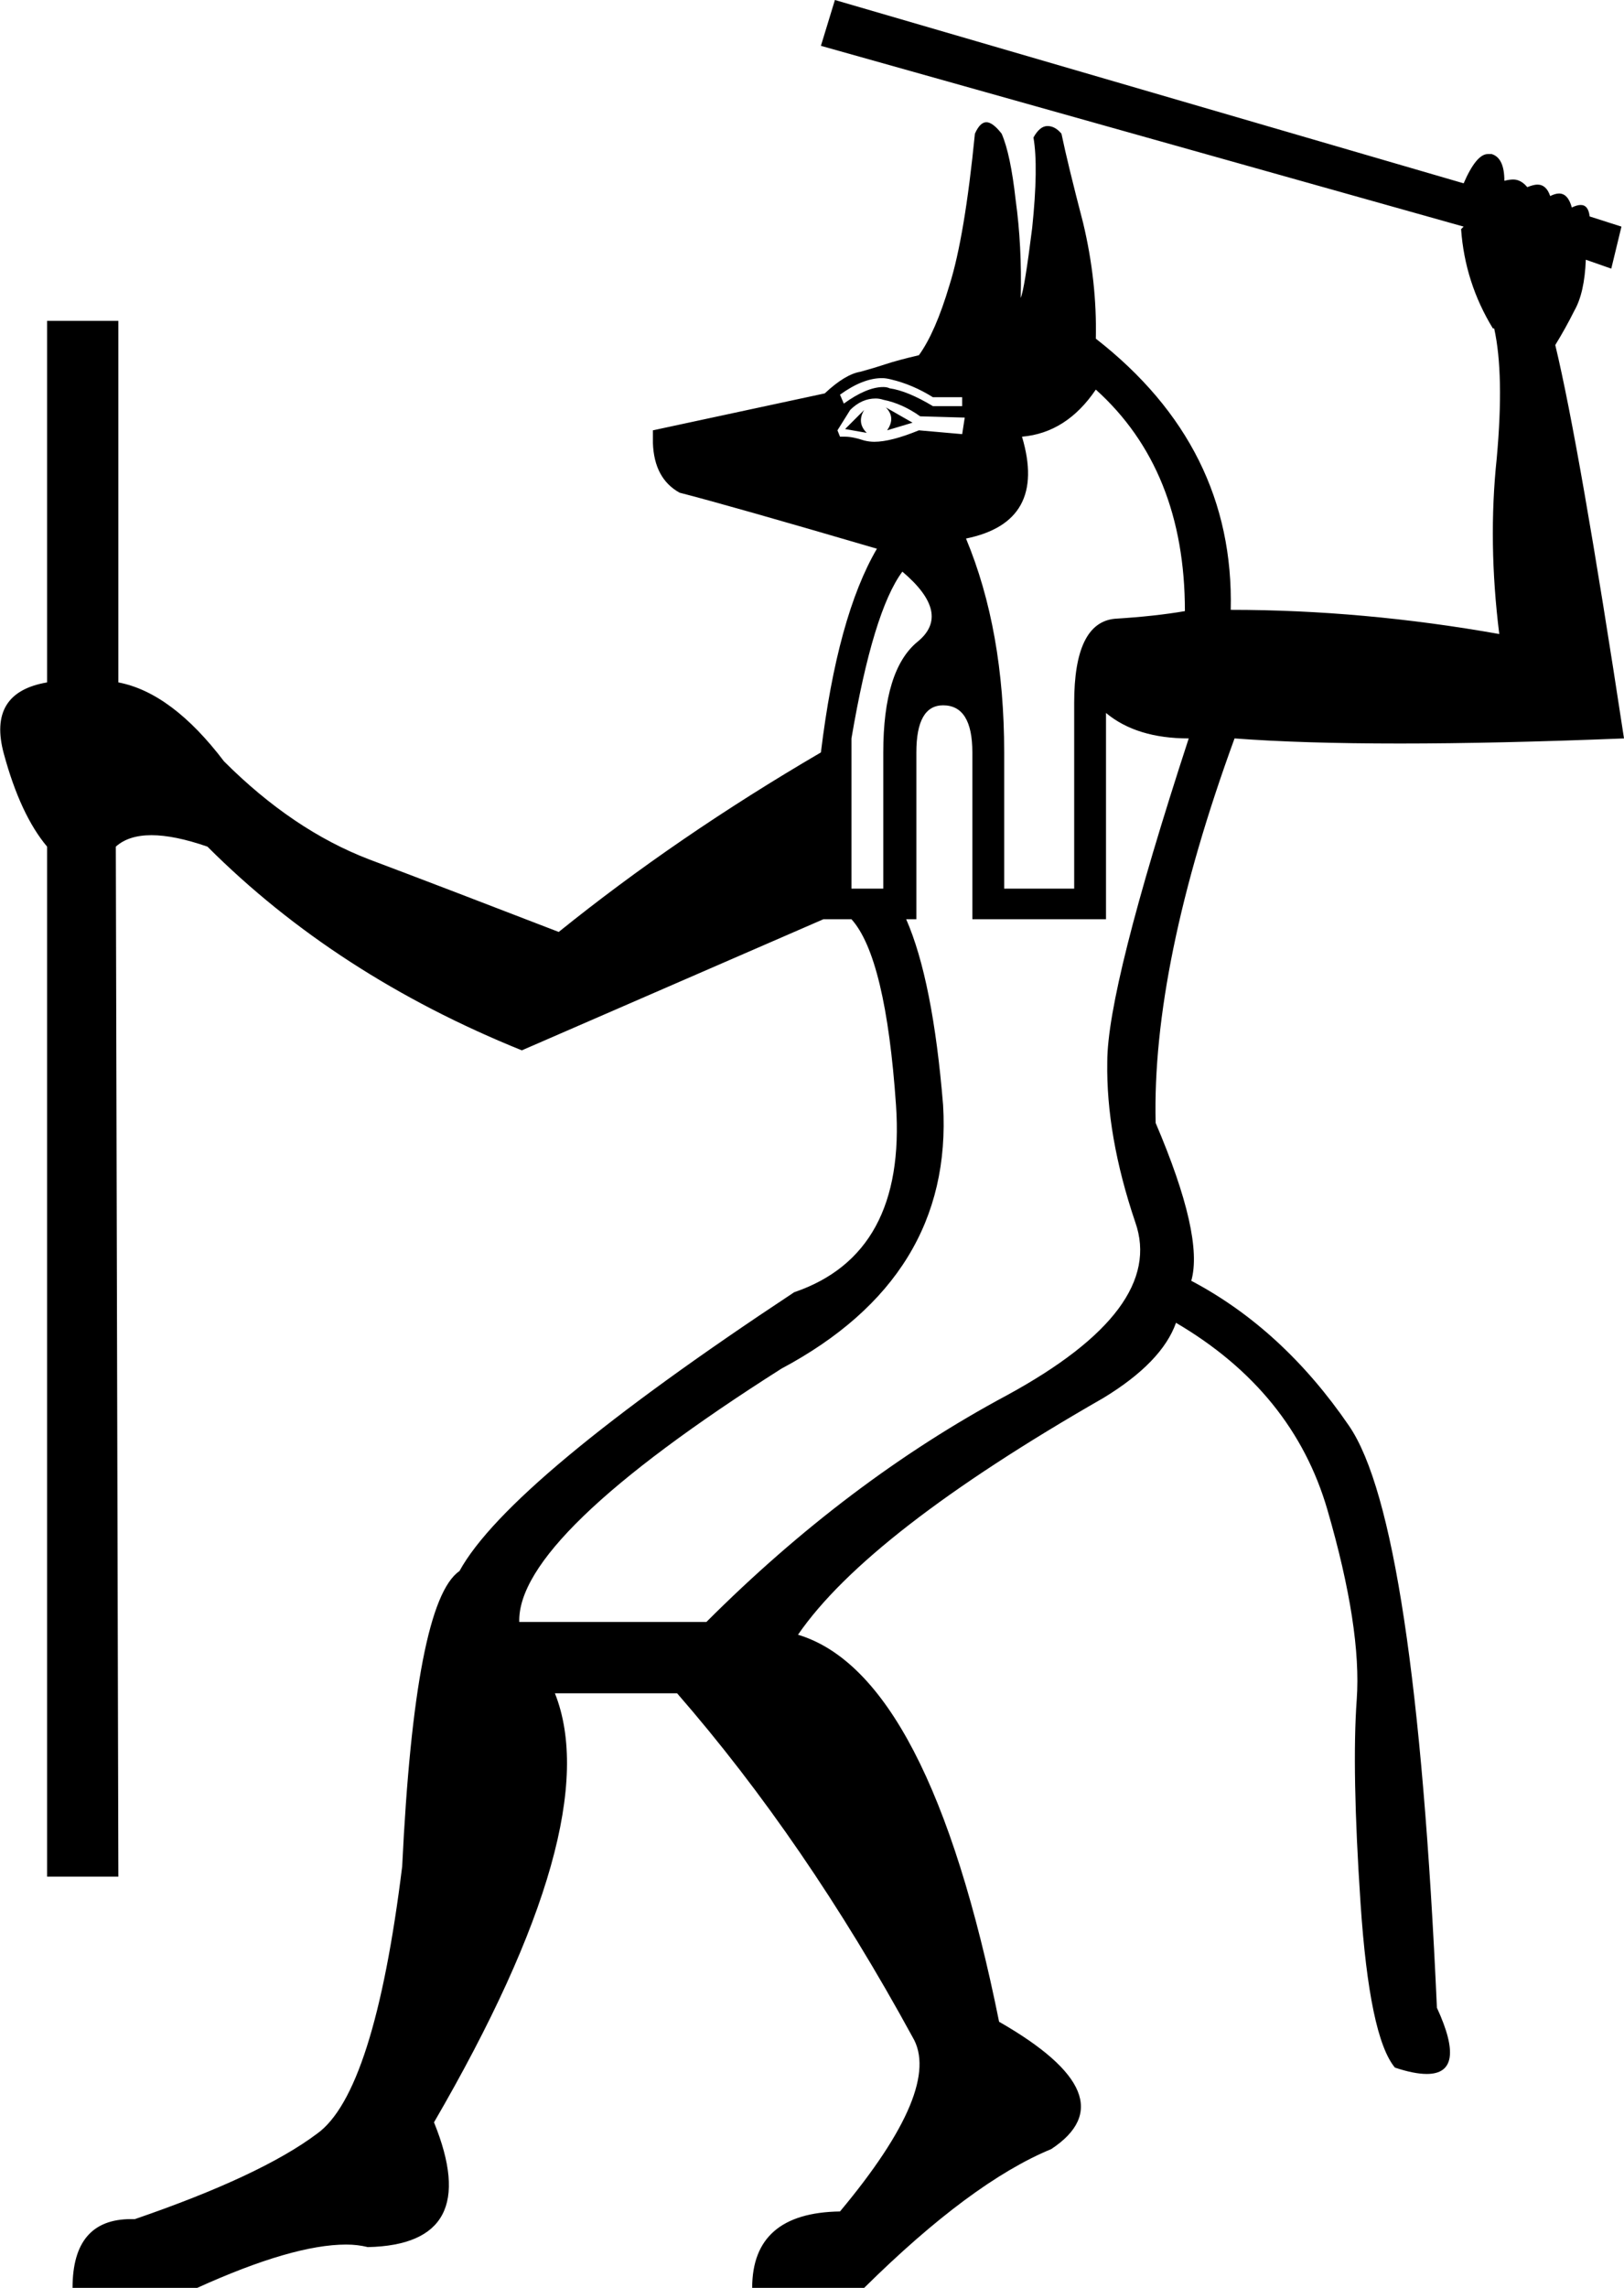 <?xml version='1.0' encoding ='UTF-8' standalone='yes'?>
<svg width='12.76' height='17.97' xmlns='http://www.w3.org/2000/svg' xmlns:xlink='http://www.w3.org/1999/xlink' >
<path style='fill:black; stroke:none' d=' M 6.93 2.97  Q 6.96 2.97 7 2.98  Q 7.17 3.02 7.33 3.12  L 7.56 3.12  L 7.56 3.19  L 7.33 3.19  Q 7.13 3.07 6.99 3.05  Q 6.97 3.04 6.94 3.04  Q 6.81 3.04 6.63 3.17  L 6.6 3.1  Q 6.78 2.97 6.93 2.97  Z  M 6.96 3.2  Q 7.04 3.28 6.97 3.38  L 7.17 3.32  L 6.96 3.2  Z  M 6.79 3.22  L 6.64 3.37  L 6.81 3.4  Q 6.73 3.32 6.79 3.22  Z  M 6.88 3.13  Q 6.91 3.13 6.94 3.14  Q 7.09 3.17 7.23 3.27  L 7.58 3.28  L 7.56 3.41  L 7.22 3.38  Q 7 3.47 6.87 3.47  Q 6.83 3.47 6.79 3.46  Q 6.7 3.43 6.64 3.43  Q 6.61 3.43 6.6 3.43  L 6.58 3.38  L 6.68 3.22  Q 6.77 3.13 6.88 3.13  Z  M 7.09 4.49  Q 7.48 4.82 7.21 5.04  Q 6.94 5.26 6.94 5.91  L 6.94 6.98  L 6.69 6.98  L 6.69 5.8  Q 6.86 4.8 7.09 4.49  Z  M 8.61 3.06  Q 9.31 3.69 9.31 4.8  Q 9.08 4.84 8.76 4.86  Q 8.44 4.89 8.44 5.52  L 8.44 6.98  L 7.89 6.98  L 7.89 5.91  Q 7.89 4.95 7.59 4.23  Q 8.23 4.1 8.03 3.43  Q 8.38 3.4 8.61 3.06  Z  M 7.41 5.54  Q 7.64 5.54 7.64 5.91  L 7.64 7.22  L 8.69 7.22  L 8.69 5.6  Q 8.93 5.8 9.34 5.8  Q 8.7 7.76 8.7 8.34  Q 8.69 8.92 8.92 9.6  Q 9.16 10.28 7.91 10.96  Q 6.66 11.63 5.55 12.74  L 4.08 12.74  Q 4.06 12.07 6.14 10.75  Q 7.49 10.03 7.41 8.68  Q 7.33 7.7 7.12 7.22  L 7.2 7.22  L 7.2 5.91  Q 7.2 5.54 7.41 5.54  Z  M 6.56 0  L 6.45 0.36  L 11.5 1.78  L 11.48 1.8  Q 11.51 2.22 11.73 2.58  L 11.74 2.58  Q 11.82 2.94 11.76 3.6  Q 11.69 4.26 11.78 4.98  Q 10.71 4.79 9.67 4.79  Q 9.7 3.51 8.61 2.66  Q 8.62 2.21 8.51 1.75  Q 8.39 1.29 8.34 1.05  Q 8.29 0.99 8.23 0.99  Q 8.17 0.99 8.12 1.08  Q 8.16 1.31 8.11 1.79  Q 8.05 2.27 8.02 2.34  Q 8.03 1.93 7.98 1.57  Q 7.94 1.21 7.87 1.05  Q 7.8 0.96 7.75 0.96  Q 7.7 0.96 7.66 1.05  Q 7.58 1.86 7.46 2.24  Q 7.35 2.61 7.22 2.79  Q 7.05 2.83 6.96 2.86  Q 6.87 2.89 6.76 2.92  Q 6.64 2.94 6.48 3.09  L 5.13 3.38  L 5.13 3.48  Q 5.14 3.76 5.34 3.87  Q 5.73 3.97 6.89 4.31  Q 6.58 4.84 6.45 5.91  Q 5.32 6.57 4.39 7.32  Q 3.51 6.98 2.9 6.75  Q 2.3 6.52 1.76 5.98  Q 1.35 5.44 0.93 5.36  L 0.93 2.52  L 0.37 2.52  L 0.37 5.36  Q -0.1 5.44 0.03 5.92  Q 0.16 6.4 0.37 6.65  L 0.37 14.74  L 0.93 14.74  L 0.91 6.65  Q 1.01 6.56 1.19 6.56  Q 1.37 6.56 1.63 6.65  Q 2.64 7.66 4.1 8.25  L 6.47 7.22  L 6.69 7.22  Q 6.96 7.52 7.04 8.68  Q 7.12 9.85 6.24 10.15  Q 4 11.63 3.61 12.34  Q 3.26 12.58 3.16 14.66  Q 2.94 16.44 2.49 16.76  Q 2.05 17.09 1.06 17.43  Q 1.04 17.43 1.03 17.43  Q 0.57 17.43 0.57 17.97  L 1.55 17.97  Q 2.3 17.63 2.72 17.63  Q 2.81 17.63 2.89 17.65  Q 3.8 17.63 3.41 16.67  Q 4.77 14.33 4.36 13.3  L 5.32 13.3  Q 6.33 14.46 7.17 16  Q 7.41 16.4 6.6 17.37  Q 5.91 17.38 5.91 17.97  L 6.79 17.97  Q 7.63 17.14 8.26 16.88  Q 8.88 16.47 7.85 15.88  Q 7.3 13.15 6.27 12.84  Q 6.82 12.04 8.67 10.98  Q 9.13 10.7 9.24 10.39  Q 10.16 10.93 10.43 11.86  Q 10.7 12.79 10.66 13.35  Q 10.62 13.9 10.69 14.95  Q 10.76 16 10.96 16.24  Q 11.11 16.29 11.21 16.29  Q 11.53 16.29 11.29 15.77  Q 11.12 11.96 10.6 11.2  Q 10.08 10.44 9.36 10.06  Q 9.46 9.71 9.08 8.82  Q 9.05 7.58 9.7 5.8  Q 10.23 5.84 11 5.84  Q 11.76 5.84 12.76 5.8  Q 12.41 3.5 12.22 2.71  L 12.22 2.71  Q 12.3 2.58 12.37 2.44  Q 12.45 2.3 12.46 2.04  L 12.66 2.11  L 12.74 1.78  L 12.49 1.7  Q 12.48 1.61 12.42 1.61  Q 12.39 1.61 12.35 1.63  Q 12.32 1.52 12.25 1.52  Q 12.22 1.52 12.18 1.54  Q 12.15 1.45 12.08 1.45  Q 12.05 1.45 12 1.47  Q 11.95 1.41 11.89 1.41  Q 11.86 1.41 11.82 1.42  Q 11.82 1.24 11.72 1.21  Q 11.71 1.21 11.69 1.21  Q 11.6 1.21 11.5 1.44  L 6.56 0  Z '/></svg>
